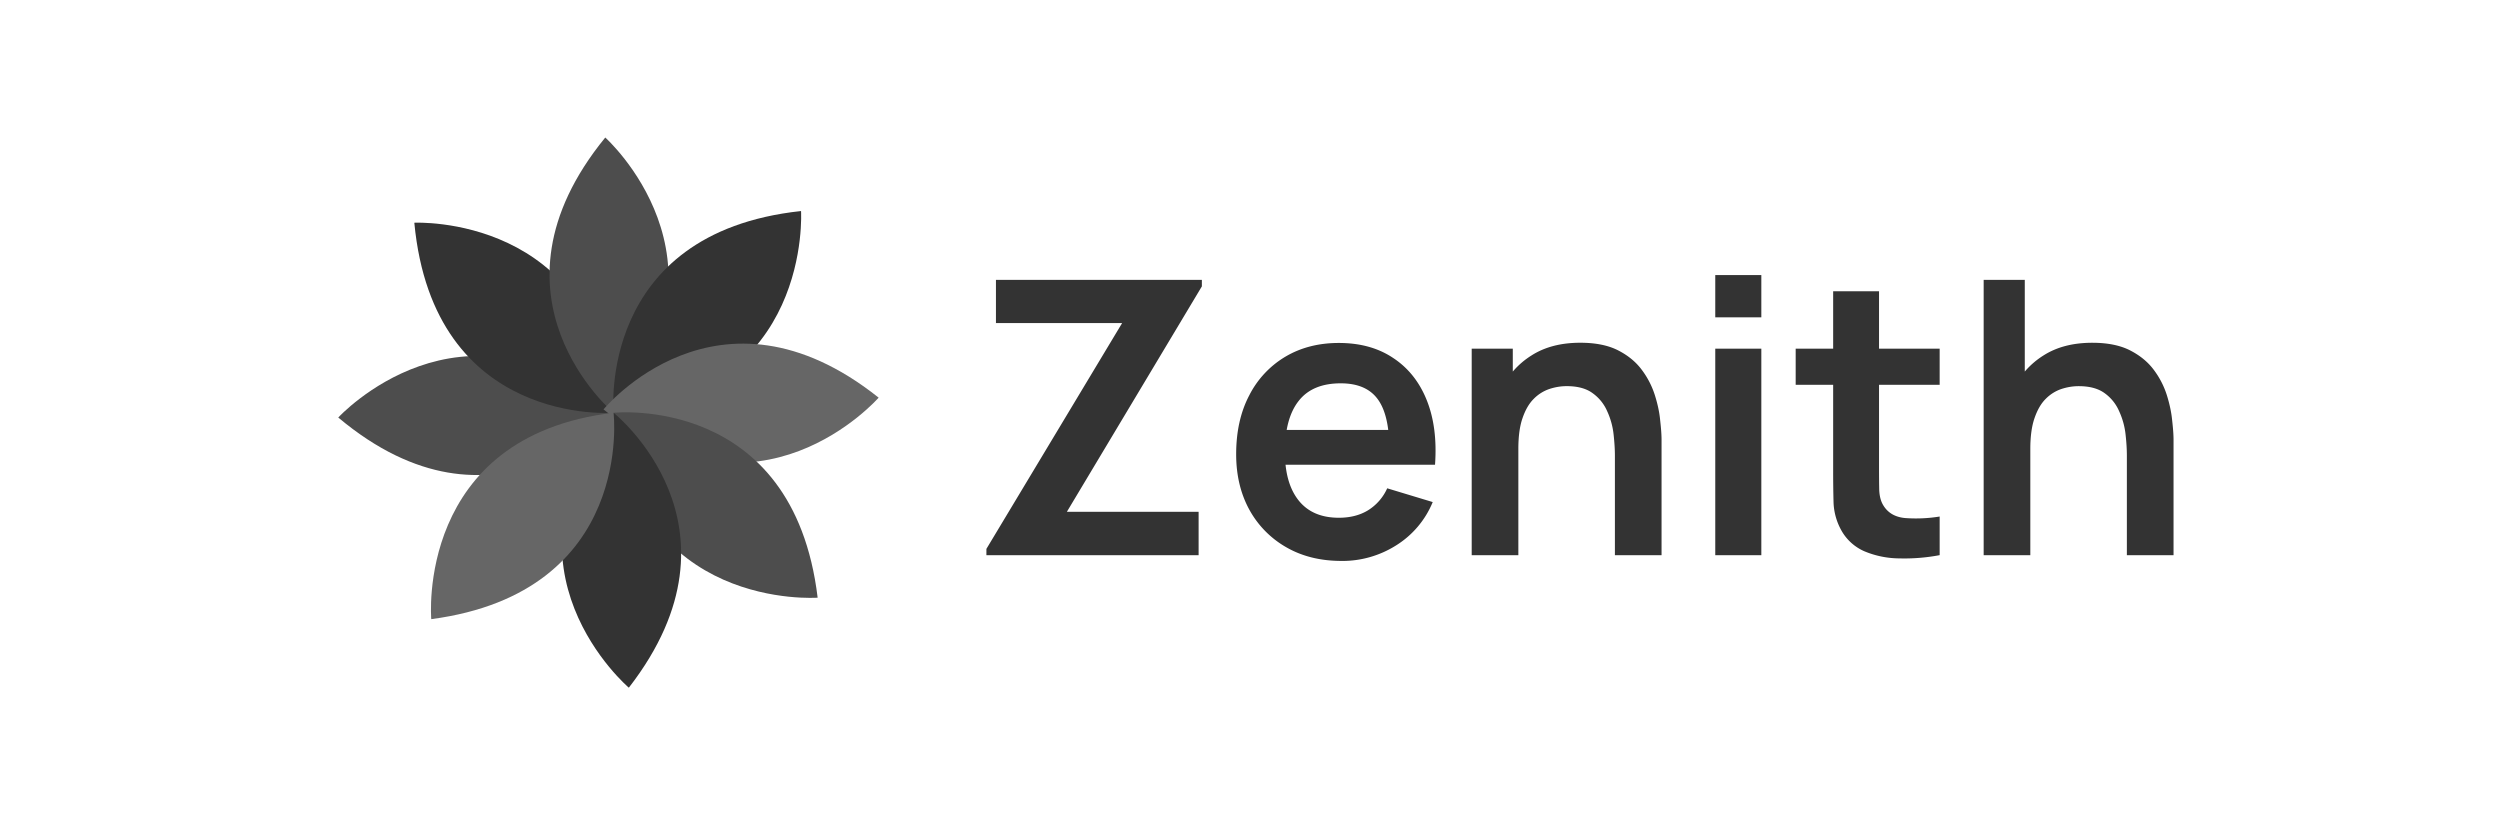<svg xmlns="http://www.w3.org/2000/svg" width="103" height="34" fill="none"><g clip-path="url(#a)"><path fill="#4D4D4D" d="M25.28 17.006s-4.853 5.639-11.344.196c0 0 5.115-5.574 11.343-.197z"/><path fill="#333" d="M25.279 17.006s-7.413.604-8.209-7.83c0 0 7.554-.373 8.209 7.83z"/><path fill="#4D4D4D" d="M25.279 17.006s-5.7-4.78-.342-11.34c0 0 5.636 5.043.342 11.34z"/><path fill="#333" d="M25.28 17.005s-.698-7.405 7.723-8.31c0 0 .47 7.55-7.723 8.31z"/><path fill="#666" d="M24.865 16.868s4.706-5.761 11.335-.485c0 0-4.971 5.7-11.335.485z"/><path fill="#4D4D4D" d="M25.28 17.007s7.397-.793 8.407 7.617c0 0-7.543.565-8.408-7.617z"/><path fill="#333" d="M25.28 17.006s5.819 4.632.628 11.327c0 0-5.765-4.897-.629-11.327z"/><path fill="#666" d="M25.279 17.006s.886 7.387-7.511 8.503c0 0-.66-7.535 7.511-8.503z"/></g><path fill="#333" d="M87.627 22.874v-4.097c0-.268-.018-.564-.055-.89a3.076 3.076 0 0 0-.26-.937 1.778 1.778 0 0 0-.598-.749c-.263-.194-.62-.291-1.072-.291-.241 0-.48.04-.717.118a1.647 1.647 0 0 0-.646.41c-.189.189-.34.451-.456.787-.116.331-.174.757-.174 1.277l-1.126-.481c0-.725.139-1.381.417-1.97a3.351 3.351 0 0 1 1.245-1.402c.546-.351 1.218-.527 2.017-.527.63 0 1.15.105 1.56.315.409.21.735.478.976.803a3.5 3.5 0 0 1 .536 1.04c.115.368.189.717.22 1.048.037.325.056.59.056.796v4.75h-1.922zm-5.9 0V11.53h1.694v5.97h.228v5.373h-1.922zm-1.813-.002a7.763 7.763 0 0 1-1.654.134 3.792 3.792 0 0 1-1.442-.291 1.998 1.998 0 0 1-.969-.89 2.536 2.536 0 0 1-.307-1.127 47.97 47.97 0 0 1-.016-1.3v-7.397h1.89v7.287c0 .341.003.64.008.898.011.257.066.467.166.63.189.315.491.491.906.528a6.06 6.06 0 0 0 1.418-.063v1.591zm-5.932-7.019v-1.489h5.932v1.49h-5.932zm-3.313-2.78v-1.741h1.898v1.741H70.67zm0 9.8v-8.508h1.898v8.508H70.67zm-4.135 0v-4.096c0-.268-.019-.565-.055-.89a3.077 3.077 0 0 0-.26-.938 1.777 1.777 0 0 0-.6-.748c-.262-.195-.619-.292-1.07-.292-.242 0-.481.04-.717.118a1.646 1.646 0 0 0-.646.41c-.19.19-.342.452-.457.788-.116.33-.173.756-.173 1.276l-1.127-.48c0-.725.14-1.382.417-1.97a3.351 3.351 0 0 1 1.245-1.402c.546-.352 1.219-.528 2.017-.528.63 0 1.15.105 1.56.315.41.21.735.478.976.804a3.5 3.5 0 0 1 .536 1.04c.116.367.19.716.22 1.047.037.326.056.591.056.796v4.75h-1.922zm-5.9 0v-8.508h1.693v2.64h.229v5.868h-1.923zm-5.364.237c-.862 0-1.618-.186-2.27-.56A3.983 3.983 0 0 1 51.473 21c-.362-.662-.543-1.423-.543-2.285 0-.93.178-1.735.535-2.418a3.913 3.913 0 0 1 1.49-1.6c.635-.377 1.37-.567 2.205-.567.882 0 1.63.208 2.245.623.62.41 1.08.99 1.379 1.74.3.752.412 1.637.339 2.655H57.24v-.693c-.005-.924-.168-1.599-.489-2.024-.32-.426-.824-.638-1.512-.638-.777 0-1.355.241-1.733.724-.378.478-.568 1.18-.568 2.104 0 .861.19 1.528.568 2 .378.473.93.71 1.654.71.468 0 .87-.103 1.205-.308a2.05 2.05 0 0 0 .788-.905l1.875.567a3.8 3.8 0 0 1-1.513 1.788 4.138 4.138 0 0 1-2.245.638zm-2.931-3.962v-1.434h5.853v1.434h-5.853zM40.64 22.874v-.26l5.592-9.304h-5.199v-1.78h8.484v.268l-5.561 9.287h5.427v1.789H40.64z"/><defs><clipPath id="a"><path fill="#fff" d="M13.937 5.666h22.264v22.667H13.937z"/></clipPath></defs></svg>